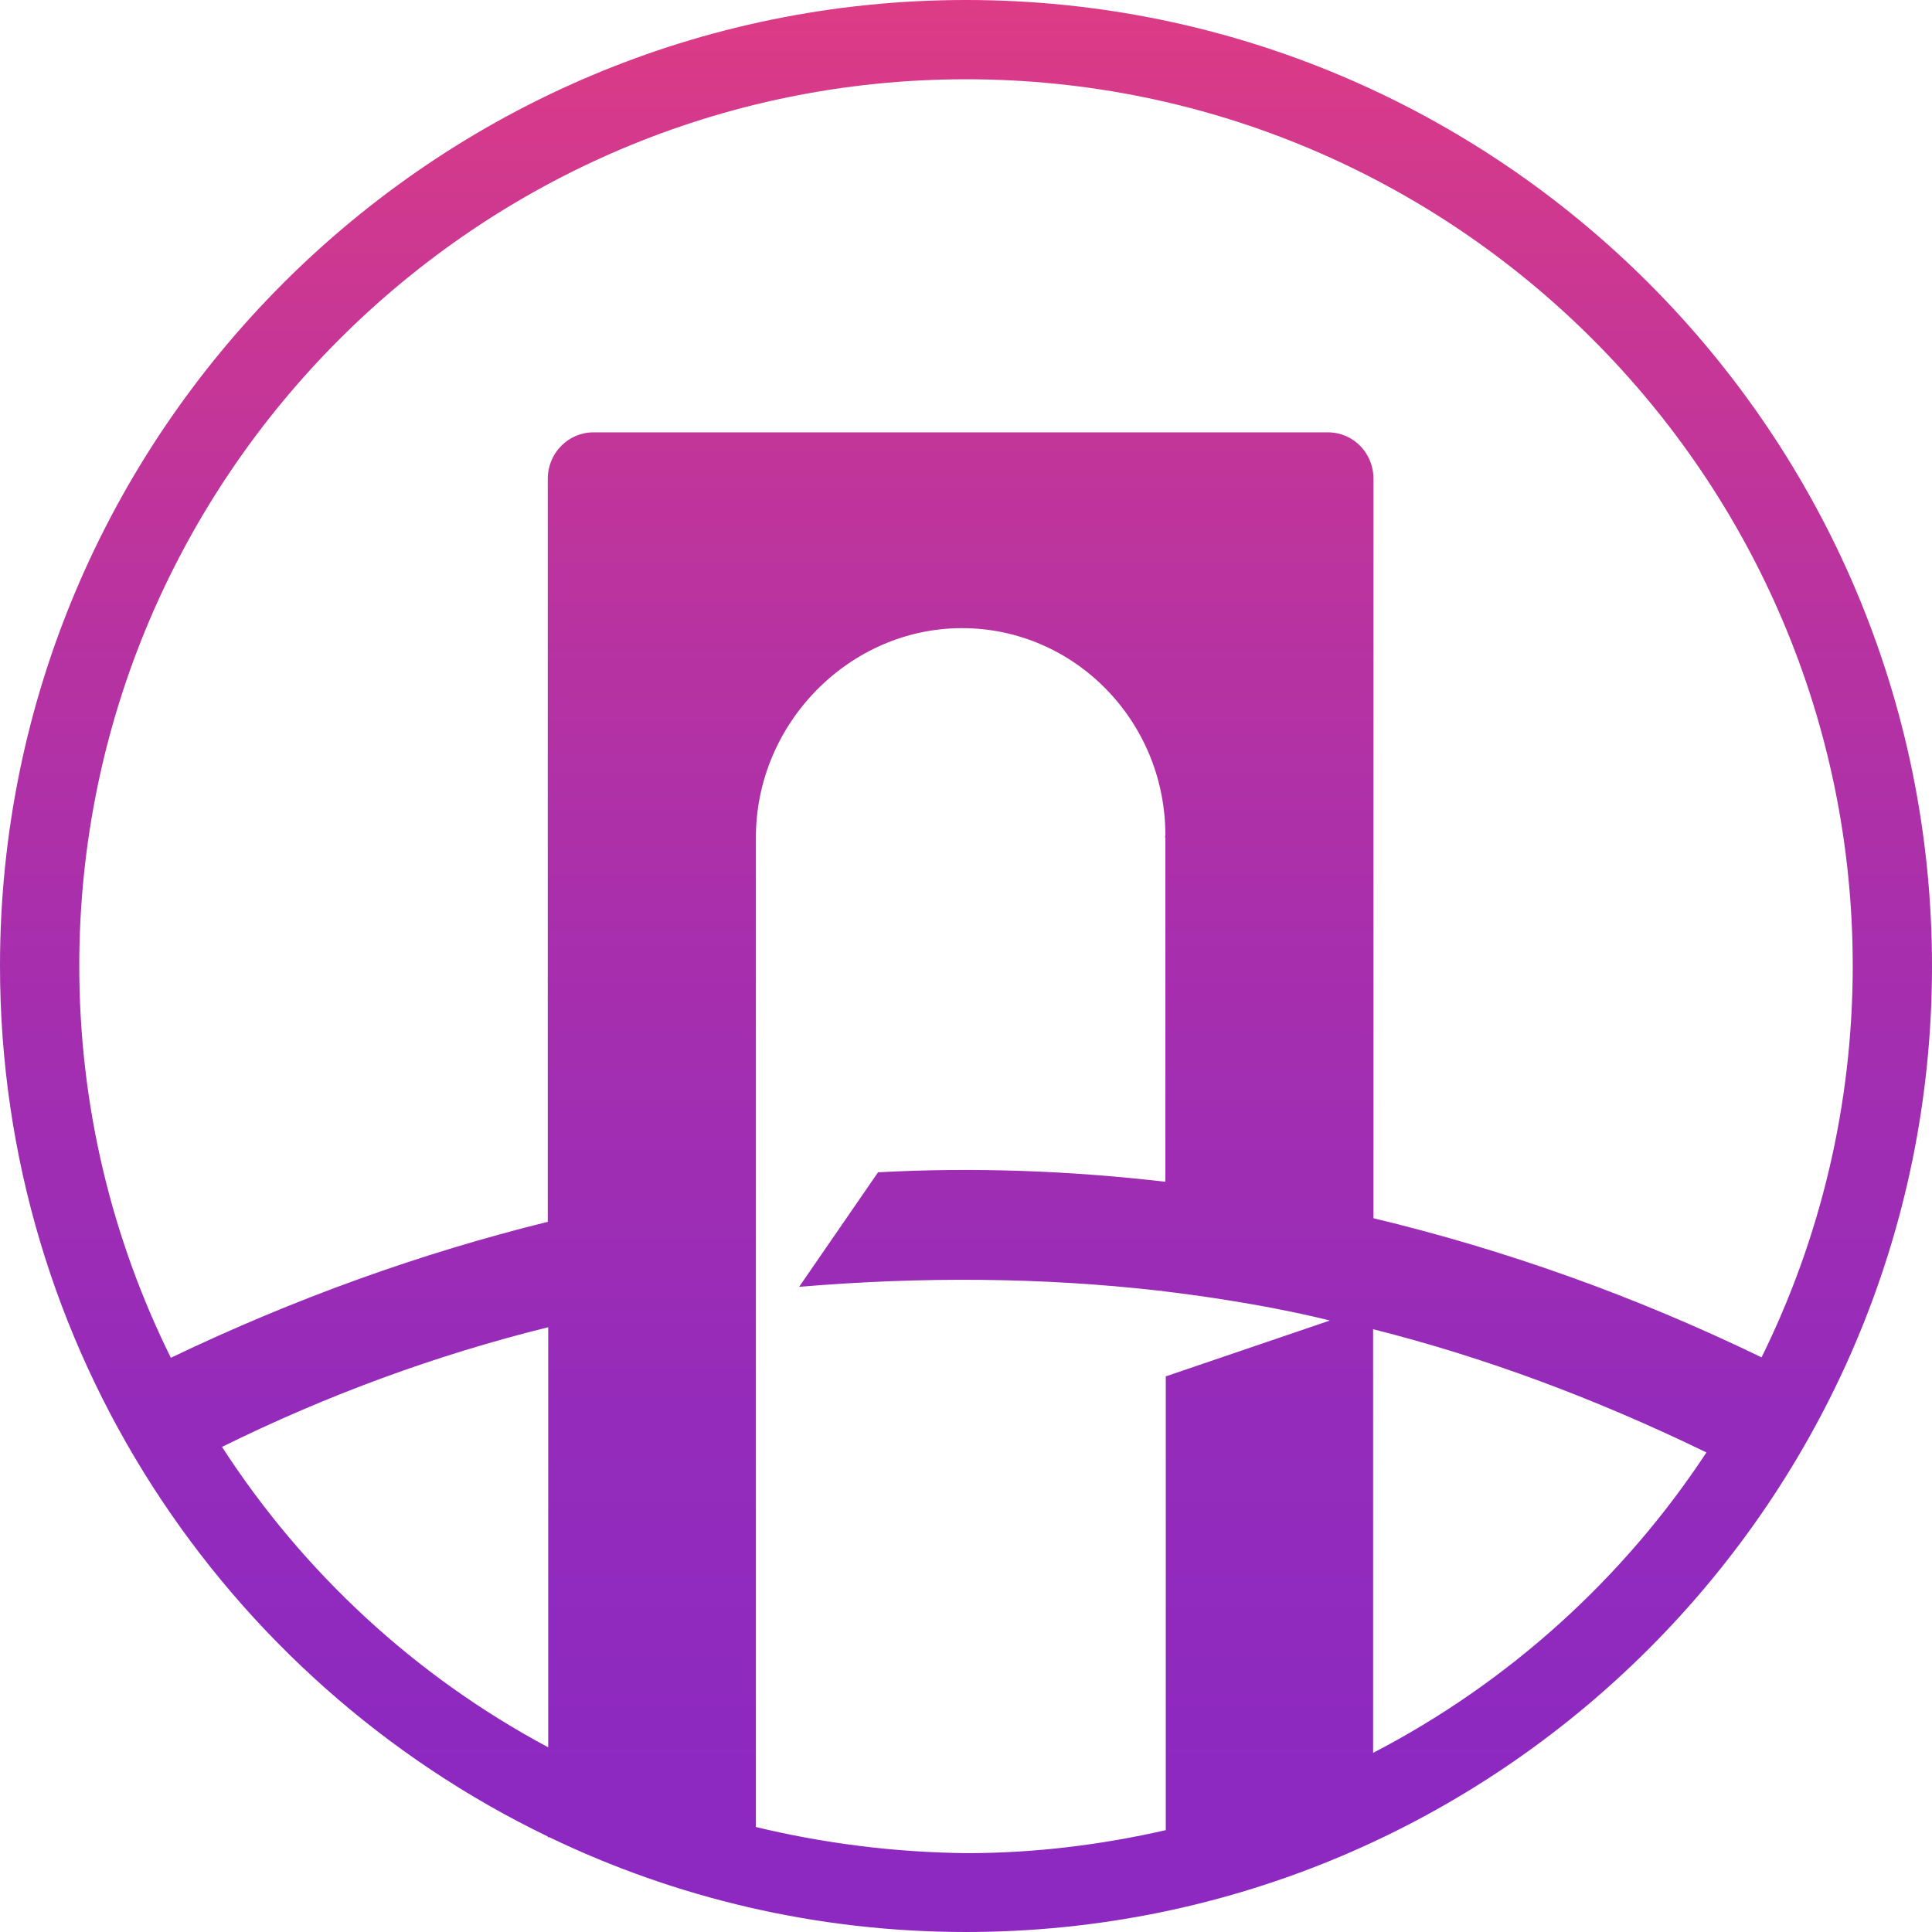 <svg width="32" height="32" viewBox="0 0 32 32" fill="none" xmlns="http://www.w3.org/2000/svg">
<path d="M16 0C7.176 0 0 7.175 0 15.997C0 22.338 3.709 27.832 9.073 30.418V30.431H9.1C11.188 31.436 13.531 32 16 32C24.824 32 32 24.825 32 16.003C32 7.175 24.824 0 16 0ZM16 1.313C24.095 1.313 30.687 7.903 30.687 15.997C30.687 18.32 30.142 20.526 29.177 22.482C27.063 21.458 24.916 20.697 22.749 20.178V7.929C22.749 7.503 22.414 7.161 21.994 7.161H19.302H12.52H9.828C9.415 7.161 9.073 7.503 9.073 7.929V20.237C6.973 20.756 4.885 21.504 2.83 22.489C1.858 20.526 1.313 18.327 1.313 15.997C1.313 7.903 7.905 1.313 16 1.313ZM3.677 23.965C5.417 23.106 7.222 22.443 9.08 21.983V28.941C6.881 27.766 5.023 26.046 3.677 23.965ZM12.52 30.261V13.87C12.52 11.973 14.076 10.404 15.934 10.404C17.792 10.404 19.302 11.94 19.302 13.831C19.302 13.844 19.296 13.857 19.296 13.87H19.302V19.574C17.72 19.39 16.131 19.331 14.543 19.417L13.236 21.314C15.271 21.143 17.254 21.156 19.21 21.379C19.23 21.379 19.243 21.379 19.263 21.386C19.276 21.386 19.289 21.386 19.309 21.392C19.65 21.432 20.891 21.589 22.027 21.872L19.309 22.797V30.313C18.245 30.556 17.142 30.694 16.013 30.694C14.799 30.681 13.636 30.53 12.52 30.261ZM22.743 29.033V22.016C24.594 22.482 26.426 23.165 28.264 24.057C26.886 26.151 24.982 27.871 22.743 29.033Z" fill="url(#paint0_linear_247_74)"/>
<defs>
<linearGradient id="paint0_linear_247_74" x1="16" y1="32.692" x2="16" y2="-4.906" gradientUnits="userSpaceOnUse">
<stop offset="0.086" stop-color="#8D29C1"/>
<stop offset="0.238" stop-color="#942BBB"/>
<stop offset="0.467" stop-color="#A92FAC"/>
<stop offset="0.741" stop-color="#CA3793"/>
<stop offset="1" stop-color="#F03F77"/>
</linearGradient>
</defs>
</svg>
